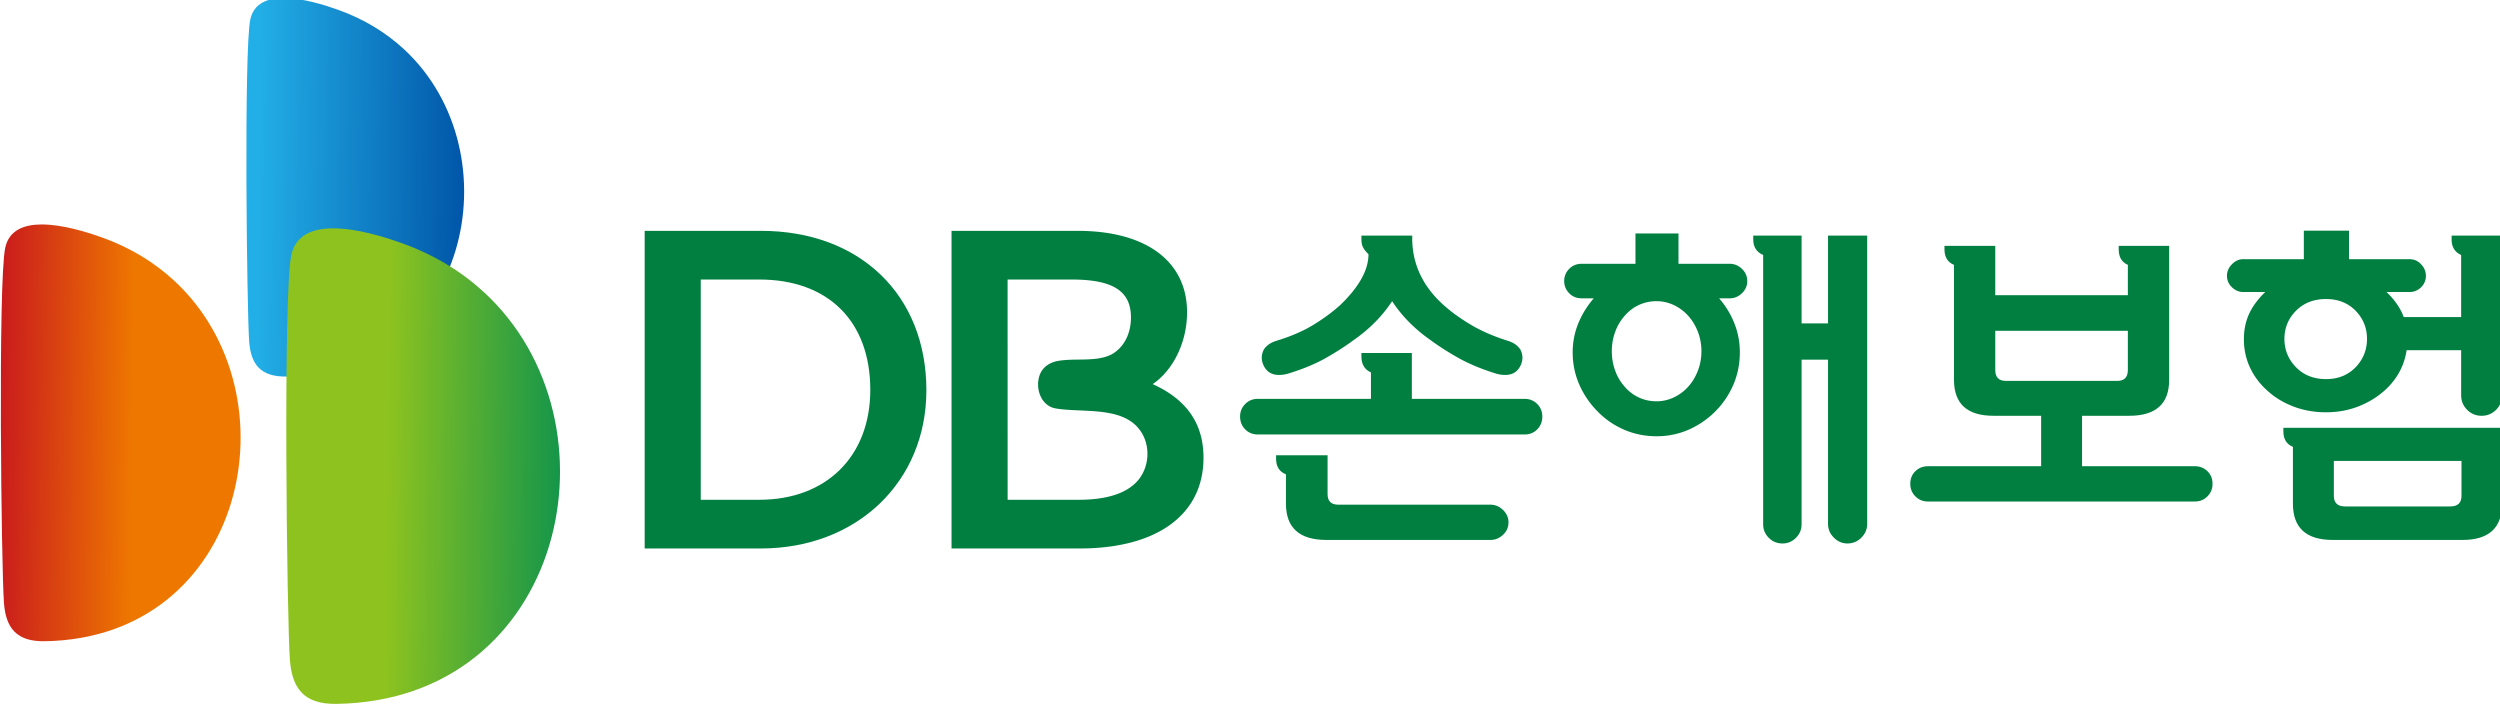 <svg xmlns="http://www.w3.org/2000/svg" width="145.56mm" height="41.09mm" viewBox="0 0 145.56 41.09"><defs><clipPath id="a" clipPathUnits="userSpaceOnUse"><path d="M0 595.28h841.89V0H0Z"/></clipPath><clipPath id="b" clipPathUnits="userSpaceOnUse"><path d="M222.786 467.221c-1.206-5.534-.642-53.095-.211-58.6.303-4.047 2.007-6.408 6.748-6.311 33.071.532 41.743 40.616 21.316 59.477-3.27 3.014-7.254 5.491-12.052 7.177-2.408.849-6.382 2.088-9.772 2.088-2.911 0-5.396-.927-6.029-3.831"/></clipPath><clipPath id="d" clipPathUnits="userSpaceOnUse"><path d="M263.213 504.905c-1.086-5.009-.57-48.196-.191-53.207.287-3.656 1.825-5.797 6.129-5.734 30.032.501 37.918 36.895 19.374 54.018-2.969 2.734-6.618 4.985-10.937 6.509-2.198.786-5.799 1.904-8.878 1.904-2.662 0-4.912-.86-5.497-3.49"/></clipPath><clipPath id="f" clipPathUnits="userSpaceOnUse"><path d="M269.975 466.034c-1.394-6.306-.724-60.558-.235-66.852.368-4.623 2.279-7.29 7.685-7.209 37.741.599 47.668 46.343 24.363 67.869-3.725 3.436-8.322 6.27-13.748 8.18-2.772.987-7.306 2.389-11.156 2.389-3.337 0-6.187-1.058-6.909-4.377"/></clipPath><linearGradient id="c" x1="0" x2="1" y1="0" y2="0" gradientTransform="rotate(179.453 129.876 218.807) scale(40.887)" gradientUnits="userSpaceOnUse" spreadMethod="pad"><stop offset="0" style="stop-opacity:1;stop-color:#e70"/><stop offset="0.1" style="stop-opacity:1;stop-color:#e70"/><stop offset="0.44" style="stop-opacity:1;stop-color:#e70"/><stop offset="1" style="stop-opacity:1;stop-color:#c8171e"/><stop offset="1" style="stop-opacity:1;stop-color:#c8171e"/></linearGradient><linearGradient id="e" x1="0" x2="1" y1="0" y2="0" gradientTransform="scale(36.616) rotate(-.546 1370.882 -745.993)" gradientUnits="userSpaceOnUse" spreadMethod="pad"><stop offset="0" style="stop-opacity:1;stop-color:#22aee6"/><stop offset="0.056" style="stop-opacity:1;stop-color:#22aee6"/><stop offset="1" style="stop-opacity:1;stop-color:#0054a7"/></linearGradient><linearGradient id="g" x1="0" x2="1" y1="0" y2="0" gradientTransform="rotate(-.546 45372.524 -27612.73) scale(54.086)" gradientUnits="userSpaceOnUse" spreadMethod="pad"><stop offset="0" style="stop-opacity:1;stop-color:#8ec31f"/><stop offset="0.379" style="stop-opacity:1;stop-color:#8ec31f"/><stop offset="1" style="stop-opacity:1;stop-color:#008e51"/></linearGradient></defs><g clip-path="url(#a)" transform="matrix(.353 0 0 -.353 -78.338 179.35)"><path d="M0 0h-18.616v7.565h-8.318v-.586c0-1.282.522-2.146 1.571-2.621V0h-18.674c-.819 0-1.504-.281-2.065-.845-.564-.563-.846-1.25-.846-2.064 0-.853.282-1.562.846-2.127.561-.562 1.246-.84 2.065-.84H0c.814 0 1.499.278 2.064.84.56.565.842 1.274.842 2.127 0 .814-.282 1.501-.842 2.064C1.499-.281.814 0 0 0" style="fill:#007f41;fill-opacity:1;fill-rule:nonzero;stroke:none" transform="translate(473.408 442.286)"/><path d="M0 0h-25.133c-1.159 0-1.743.578-1.743 1.744v6.401h-8.494v-.582c0-1.283.541-2.132 1.628-2.56V.169c0-3.996 2.231-5.989 6.683-5.989H0c.776 0 1.456.278 2.064.846.598.558.9 1.246.9 2.068 0 .774-.302 1.449-.9 2.031C1.456-.293.776 0 0 0" style="fill:#007f41;fill-opacity:1;fill-rule:nonzero;stroke:none" transform="translate(467.768 424.835)"/><path d="M0 0a5.197 5.197 0 0 1 1.69.171c2.438.737 4.525 1.59 6.249 2.562 1.728.971 3.271 1.96 4.625 2.964 2.639 1.827 4.775 3.982 6.403 6.458 1.628-2.476 3.763-4.631 6.396-6.458 1.361-1.004 2.911-1.993 4.65-2.964 1.753-.972 3.826-1.825 6.229-2.562A5.17 5.17 0 0 1 37.923 0c1.015.076 1.748.581 2.217 1.51.431.89.431 1.771 0 2.626-.388.649-1.048 1.136-1.978 1.447-2.37.736-4.429 1.632-6.195 2.676-1.763 1.047-3.266 2.136-4.511 3.262-3.371 3.02-5.095 6.609-5.172 10.757v.698h-8.379v-.637c0-.467.076-.873.23-1.224.158-.35.465-.76.933-1.215 0-2.602-1.55-5.394-4.654-8.379-1.244-1.126-2.715-2.215-4.419-3.262-1.71-1.044-3.783-1.94-6.224-2.676-.93-.311-1.595-.798-1.983-1.447-.427-.855-.427-1.736 0-2.626C-1.748.581-1.006.076 0 0" style="fill:#007f41;fill-opacity:1;fill-rule:nonzero;stroke:none" transform="translate(432.57 446.242)"/><path d="M0 0h-4.362v14.482h-7.973v-.636c0-1.243.546-2.096 1.633-2.565v-44.442c0-.852.311-1.592.929-2.213.618-.618 1.375-.929 2.269-.929.853 0 1.595.311 2.208.929.622.621.934 1.361.934 2.213v27.172H0v-27.11c0-.859.32-1.604.962-2.245.637-.636 1.384-.959 2.236-.959.896 0 1.656.323 2.298.959.638.641.963 1.386.963 2.245v47.581H0Z" style="fill:#007f41;fill-opacity:1;fill-rule:nonzero;stroke:none" transform="translate(523.437 454.735)"/><path d="M0 0c-.393-1.015-.915-1.883-1.575-2.619a7.37 7.37 0 0 0-2.419-1.803 6.548 6.548 0 0 0-2.816-.636c-1.047 0-2.03.209-2.944.636a6.835 6.835 0 0 0-2.351 1.803A7.986 7.986 0 0 0-13.647 0a9.22 9.22 0 0 0-.555 3.197c0 1.124.186 2.189.555 3.199a8.07 8.07 0 0 0 1.542 2.617 6.952 6.952 0 0 0 2.351 1.809 6.929 6.929 0 0 0 2.944.634c.968 0 1.907-.211 2.816-.634a7.5 7.5 0 0 0 2.419-1.809C-.915 8.275-.393 7.404 0 6.396a8.943 8.943 0 0 0 .579-3.199A8.92 8.92 0 0 0 0 0m5.233 17.624h-8.437v5H-10.3v-5h-8.839c-.862 0-1.556-.281-2.097-.842a2.783 2.783 0 0 1-.82-2.009c0-.773.274-1.444.82-2.004.541-.565 1.235-.843 2.097-.843h1.963a14.731 14.731 0 0 1-2.317-3.58 12.596 12.596 0 0 1-1.164-5.322c0-1.901.369-3.686 1.106-5.357a14.518 14.518 0 0 1 3.022-4.417 13.543 13.543 0 0 1 4.309-2.969c1.666-.733 3.472-1.104 5.41-1.104 1.897 0 3.673.371 5.326 1.104A14.332 14.332 0 0 1 2.844-6.75a14.03 14.03 0 0 1 2.997 4.417C6.56-.662 6.914 1.123 6.914 3.024c0 1.86-.374 3.634-1.13 5.322a14.237 14.237 0 0 1-2.289 3.58h1.738c.771 0 1.455.278 2.036.843.579.56.871 1.231.871 2.004 0 .774-.292 1.451-.871 2.009-.581.561-1.265.842-2.036.842" style="fill:#007f41;fill-opacity:1;fill-rule:nonzero;stroke:none" transform="translate(501.976 446.941)"/><path d="M0 0c-1.169 0-1.748.596-1.748 1.802v6.459H20.12V1.802C20.12.596 19.54 0 18.377 0Zm31.171-14.076H12.563v8.321h7.796c4.381 0 6.575 1.975 6.575 5.932v22.097h-8.323v-.572c0-1.281.508-2.138 1.509-2.564v-5.004H-1.748v8.14h-8.38v-.572c0-1.281.527-2.138 1.571-2.564V.177c0-3.957 2.174-5.932 6.512-5.932h7.862v-8.321h-18.674c-.814 0-1.508-.268-2.064-.815-.569-.544-.848-1.241-.848-2.094 0-.811.279-1.501.848-2.068.556-.561 1.25-.842 2.064-.842h44.028c.824 0 1.509.281 2.068.842.566.567.848 1.257.848 2.068 0 .853-.282 1.55-.848 2.094-.559.547-1.244.815-2.068.815" style="fill:#007f41;fill-opacity:1;fill-rule:nonzero;stroke:none" transform="translate(552.77 445.25)"/><path d="M0 0c-1.264-1.293-2.882-1.942-4.859-1.942-2.022 0-3.668.649-4.943 1.942-1.283 1.307-1.925 2.867-1.925 4.691 0 1.821.642 3.371 1.925 4.657 1.275 1.276 2.921 1.916 4.943 1.916 1.977 0 3.595-.64 4.859-1.916 1.255-1.286 1.892-2.836 1.892-4.657C1.892 2.867 1.255 1.307 0 0m15.85 21.731v-.636c0-1.243.521-2.095 1.57-2.565V8.295H7.944c-.11.286-.22.573-.354.843-.579 1.182-1.422 2.273-2.481 3.285h3.822c.732 0 1.364.268 1.89.79a2.58 2.58 0 0 1 .786 1.89c0 .699-.263 1.328-.786 1.888-.526.565-1.158.844-1.89.844H-1.077v4.711h-7.45v-4.711H-18.53c-.699 0-1.322-.279-1.863-.844-.545-.56-.814-1.189-.814-1.888 0-.737.269-1.366.814-1.89.541-.522 1.164-.79 1.863-.79h3.643c-1.062-1.012-1.91-2.103-2.513-3.285-.675-1.337-1.015-2.838-1.015-4.506 0-1.677.34-3.236 1.015-4.684.684-1.458 1.662-2.749 2.94-3.869 1.201-1.088 2.628-1.936 4.275-2.564 1.648-.621 3.424-.93 5.326-.93 1.857 0 3.605.309 5.233.93 1.633.628 3.064 1.476 4.309 2.564C5.962-2.801 6.929-1.51 7.59-.052c.411.916.684 1.874.838 2.874h8.992v-7.441c0-.926.33-1.728.991-2.389.656-.656 1.451-.983 2.385-.983.929 0 1.724.327 2.385.983.655.661.986 1.463.986 2.389v26.35z" style="fill:#007f41;fill-opacity:1;fill-rule:nonzero;stroke:none" transform="translate(610.443 447.486)"/><path d="M0 0h21.054v-5.762c0-1.163-.618-1.742-1.859-1.742H1.857C.617-7.504 0-6.925 0-5.762Zm-8.327 4.888c0-1.281.526-2.135 1.575-2.562v-9.368c0-3.996 2.189-5.989 6.569-5.989H21.23c4.339 0 6.513 1.993 6.513 5.989V5.467h-36.07z" style="fill:#007f41;fill-opacity:1;fill-rule:nonzero;stroke:none" transform="translate(606.867 432.046)"/><path d="M0 0c0-11.016-7.312-18.13-18.301-18.13h-9.662v36.329h9.662C-6.981 18.199 0 11.355 0 0m-18.052 26.228h-19.162v-52.389h19.167c15.82 0 27.298 10.977 27.298 26.099 0 15.724-10.975 26.297-27.303 26.29" style="fill:#007f41;fill-opacity:1;fill-rule:nonzero;stroke:none" transform="translate(365.467 443.77)"/><path d="M0 0c-1.7-.409-2.72-1.445-2.988-3.033-.206-1.213.072-2.494.733-3.419.531-.733 1.269-1.21 2.126-1.343 1.197-.203 2.519-.263 3.912-.322 4.123-.186 8.489-.369 10.438-4.022 1.154-2.178.982-4.999-.43-7.037-1.457-2.11-4.32-3.386-8.514-3.634a29.248 29.248 0 0 0-1.691-.047H-8.078l-.005 36.329H2.49c6.962 0 9.773-2.004 9.773-6.254.005-2.332-.886-4.483-2.648-5.75C8.03.318 5.727.289 3.505.266 2.514.253 1.102.233 0 0m15.849-3.778c3.419 2.326 5.67 6.964 5.67 11.837 0 8.421-6.757 13.449-18.071 13.441h-20.777v-52.388H3.816c12.785 0 20.413 5.602 20.413 14.965 0 5.607-2.744 9.587-8.38 12.145" style="fill:#007f41;fill-opacity:1;fill-rule:nonzero;stroke:none" transform="translate(396.198 448.497)"/></g><g clip-path="url(#b)" transform="matrix(.353 0 0 -.353 -78.338 179.35)"><path d="M222.786 467.221c-1.206-5.534-.642-53.095-.211-58.6.303-4.047 2.007-6.408 6.748-6.311 33.071.532 41.743 40.616 21.316 59.477-3.27 3.014-7.254 5.491-12.052 7.177-2.408.849-6.382 2.088-9.772 2.088-2.911 0-5.396-.927-6.029-3.831" style="fill:url(#c);stroke:none"/></g><g clip-path="url(#d)" transform="matrix(.353 0 0 -.353 -78.338 179.35)"><path d="M263.213 504.905c-1.086-5.009-.57-48.196-.191-53.207.287-3.656 1.825-5.797 6.129-5.734 30.032.501 37.918 36.895 19.374 54.018-2.969 2.734-6.618 4.985-10.937 6.509-2.198.786-5.799 1.904-8.878 1.904-2.662 0-4.912-.86-5.497-3.49" style="fill:url(#e);stroke:none"/></g><g clip-path="url(#f)" transform="matrix(.353 0 0 -.353 -78.338 179.35)"><path d="M269.975 466.034c-1.394-6.306-.724-60.558-.235-66.852.368-4.623 2.279-7.29 7.685-7.209 37.741.599 47.668 46.343 24.363 67.869-3.725 3.436-8.322 6.27-13.748 8.18-2.772.987-7.306 2.389-11.156 2.389-3.337 0-6.187-1.058-6.909-4.377" style="fill:url(#g);stroke:none"/></g></svg>